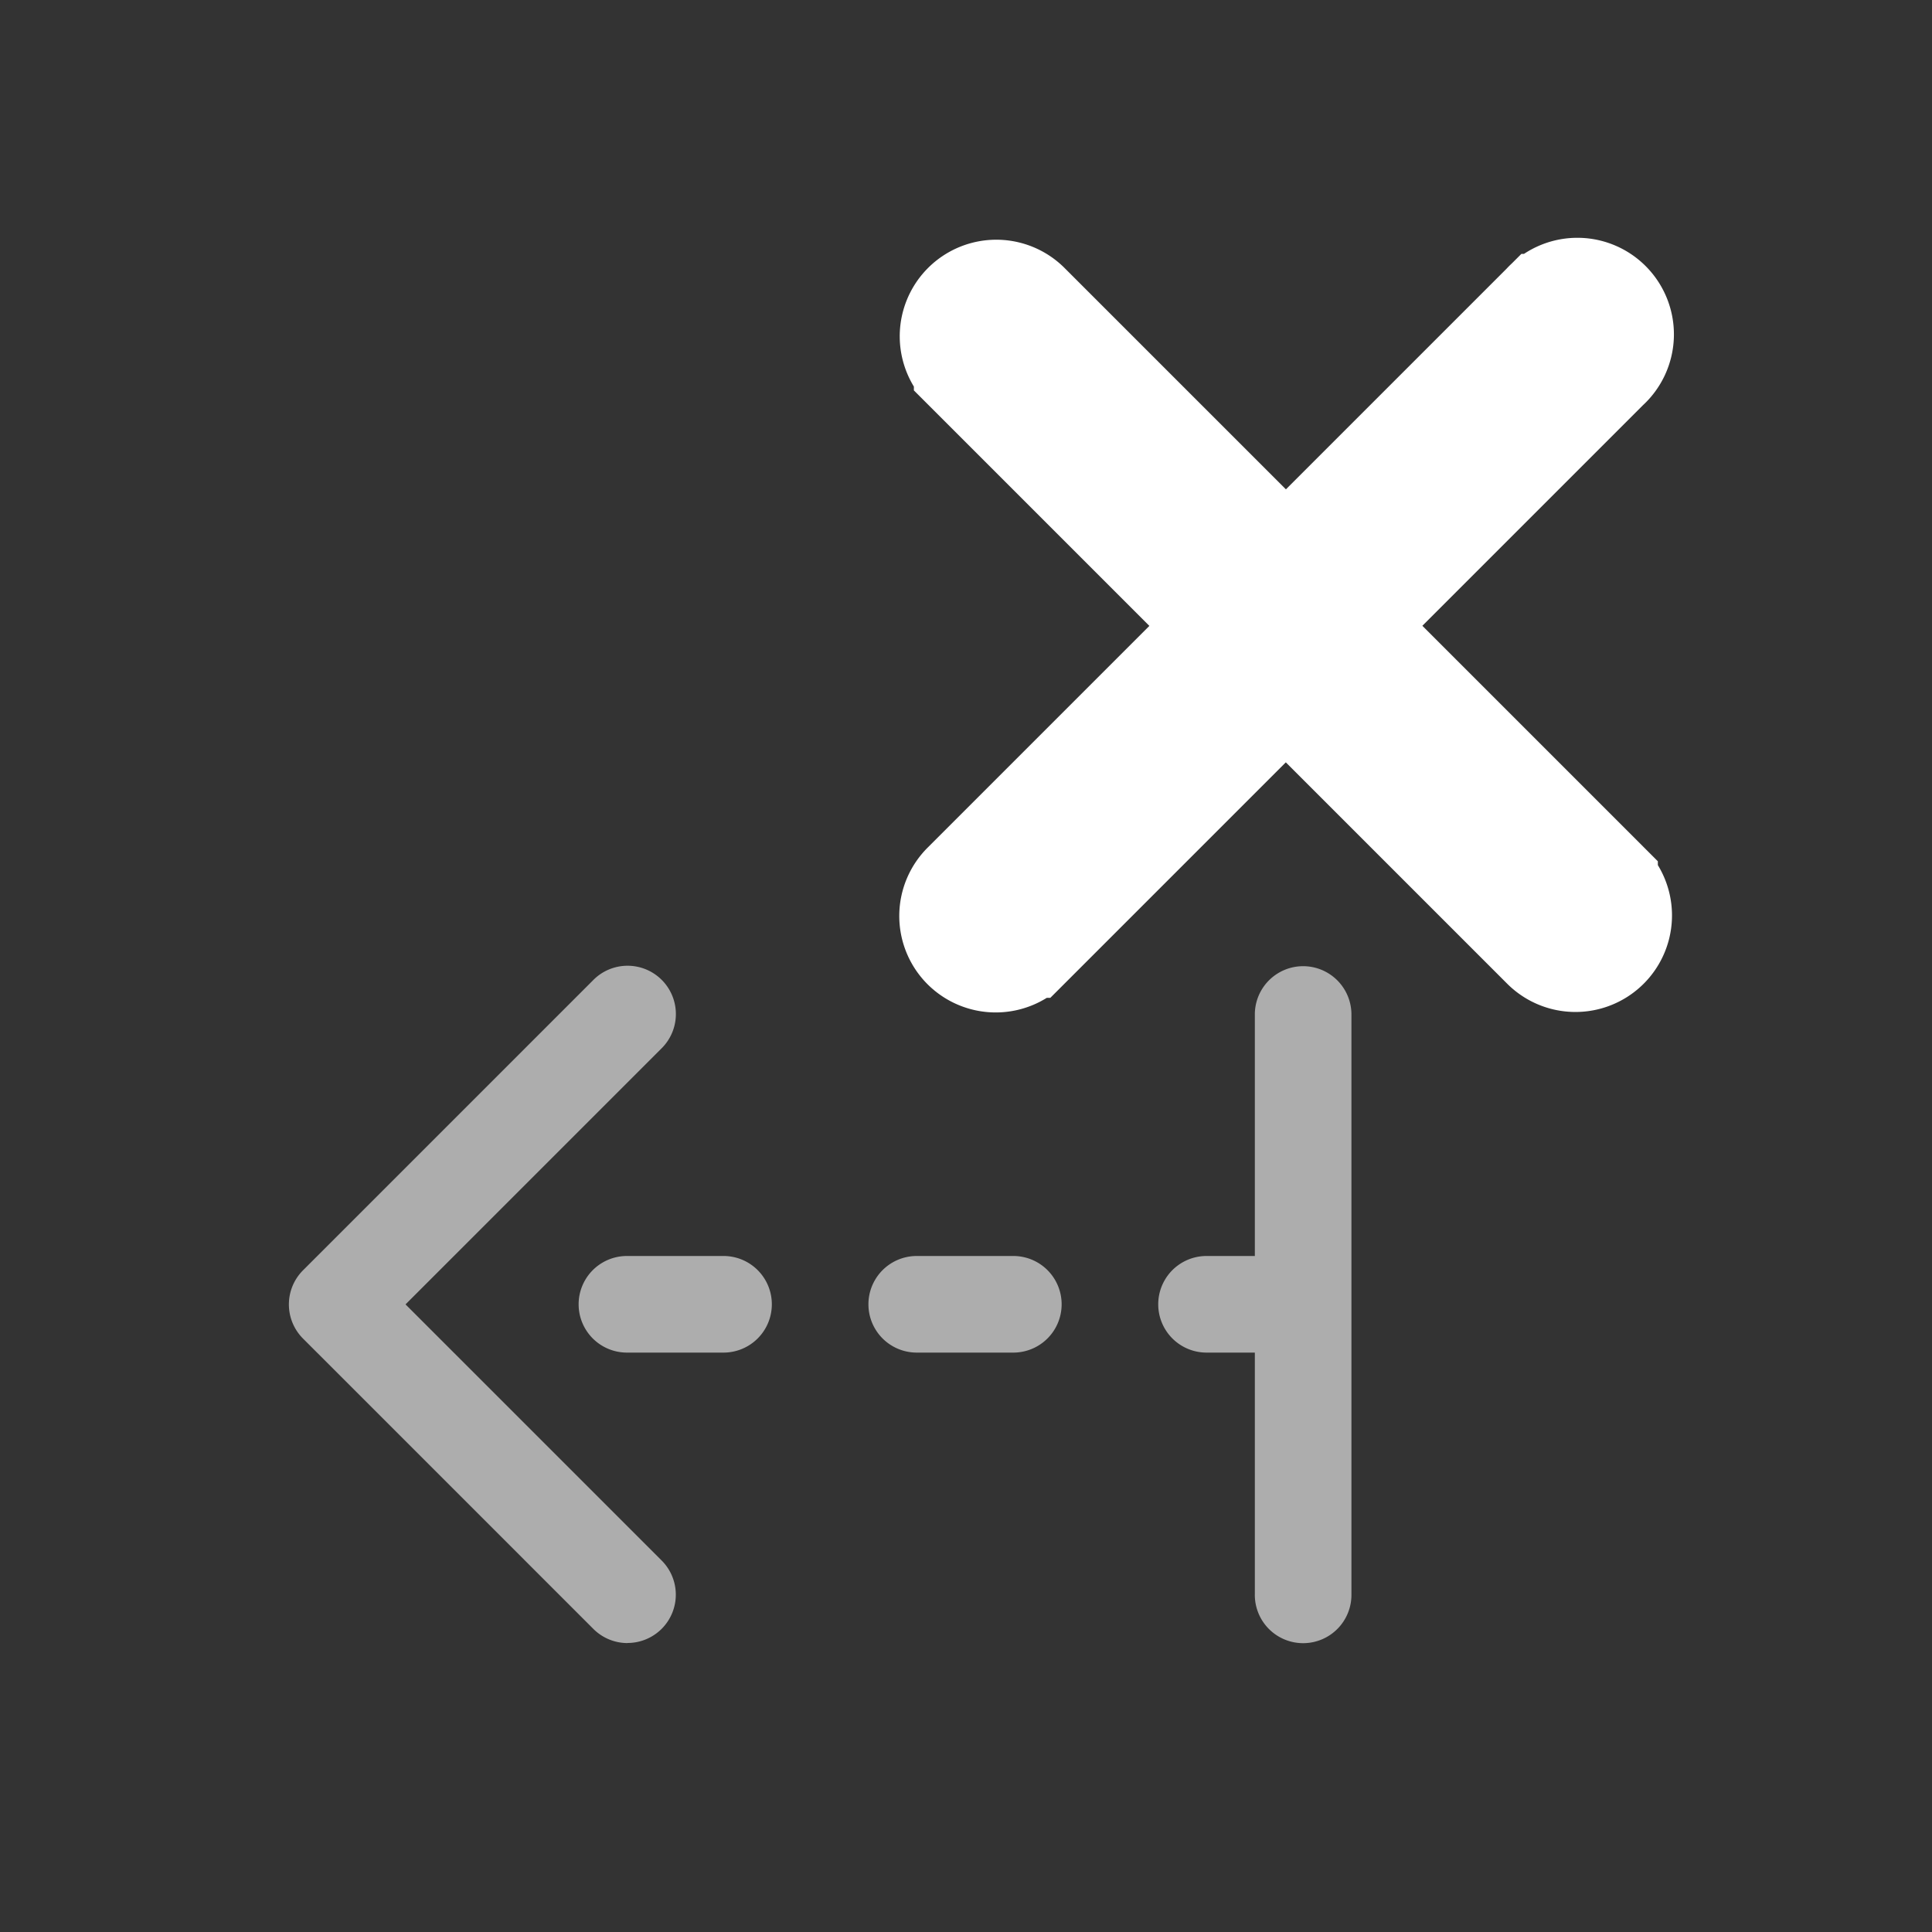 <svg xmlns="http://www.w3.org/2000/svg" height="64" width="64" viewBox="444 512 20 20">
  <rect x="444" y="512" width="20" height="20" fill="#333333" stroke="none"/>
  <g style="fill: #ffffff;" id="g14223" transform="rotate(180,317.495,236.501)" data-label="Y-22">
    <g style="fill: #ffffff; stroke: #ffffff; stroke-width: 1.333;" id="g14219" transform="matrix(-0.53,-0.53,-0.53,0.53,472.858,-15.236)">
      <path style="color: rgb(0, 0, 0); fill: #ffffff; stroke-width: 1.333; stroke-linecap: round;" d="m 306.99,243.609 a 0.667,0.667 0 0 0 -0.656,0.676 v 4.99 h -4.99 a 0.667,0.667 0 1 0 0,1.334 h 4.99 v 4.99 a 0.667,0.667 0 1 0 1.332,0 v -4.99 h 4.99 a 0.667,0.667 0 1 0 0,-1.334 h -4.99 v -4.99 a 0.667,0.667 0 0 0 -0.676,-0.676 z" id="path14217"></path>
    </g>
    <path style="color: rgb(0, 0, 0); opacity: 0.6; fill: #ffffff; stroke-linecap: round; stroke-linejoin: round;" d="M 177.492,-56.008 A 0.5,0.5 0 0 0 177,-55.5 v 6 a 0.5,0.5 0 1 0 1,0 V -52 h 0.5 a 0.5,0.5 0 1 0 0,-1 H 178 v -2.5 a 0.5,0.5 0 0 0 -0.508,-0.508 z m 7.002,0.002 a 0.5,0.5 0 0 0 -0.348,0.859 l 2.646,2.646 -2.646,2.646 a 0.5,0.5 0 1 0 0.707,0.707 l 3,-3 a 0.5,0.5 0 0 0 0,-0.707 l -3,-3 a 0.5,0.5 0 0 0 -0.359,-0.152 z M 180.5,-53 a 0.5,0.5 0 1 0 0,1 h 1 a 0.5,0.5 0 1 0 0,-1 z m 3,0 a 0.5,0.5 0 1 0 0,1 h 1 a 0.5,0.5 0 1 0 0,-1 z" id="path14221"></path>
  </g>
</svg>